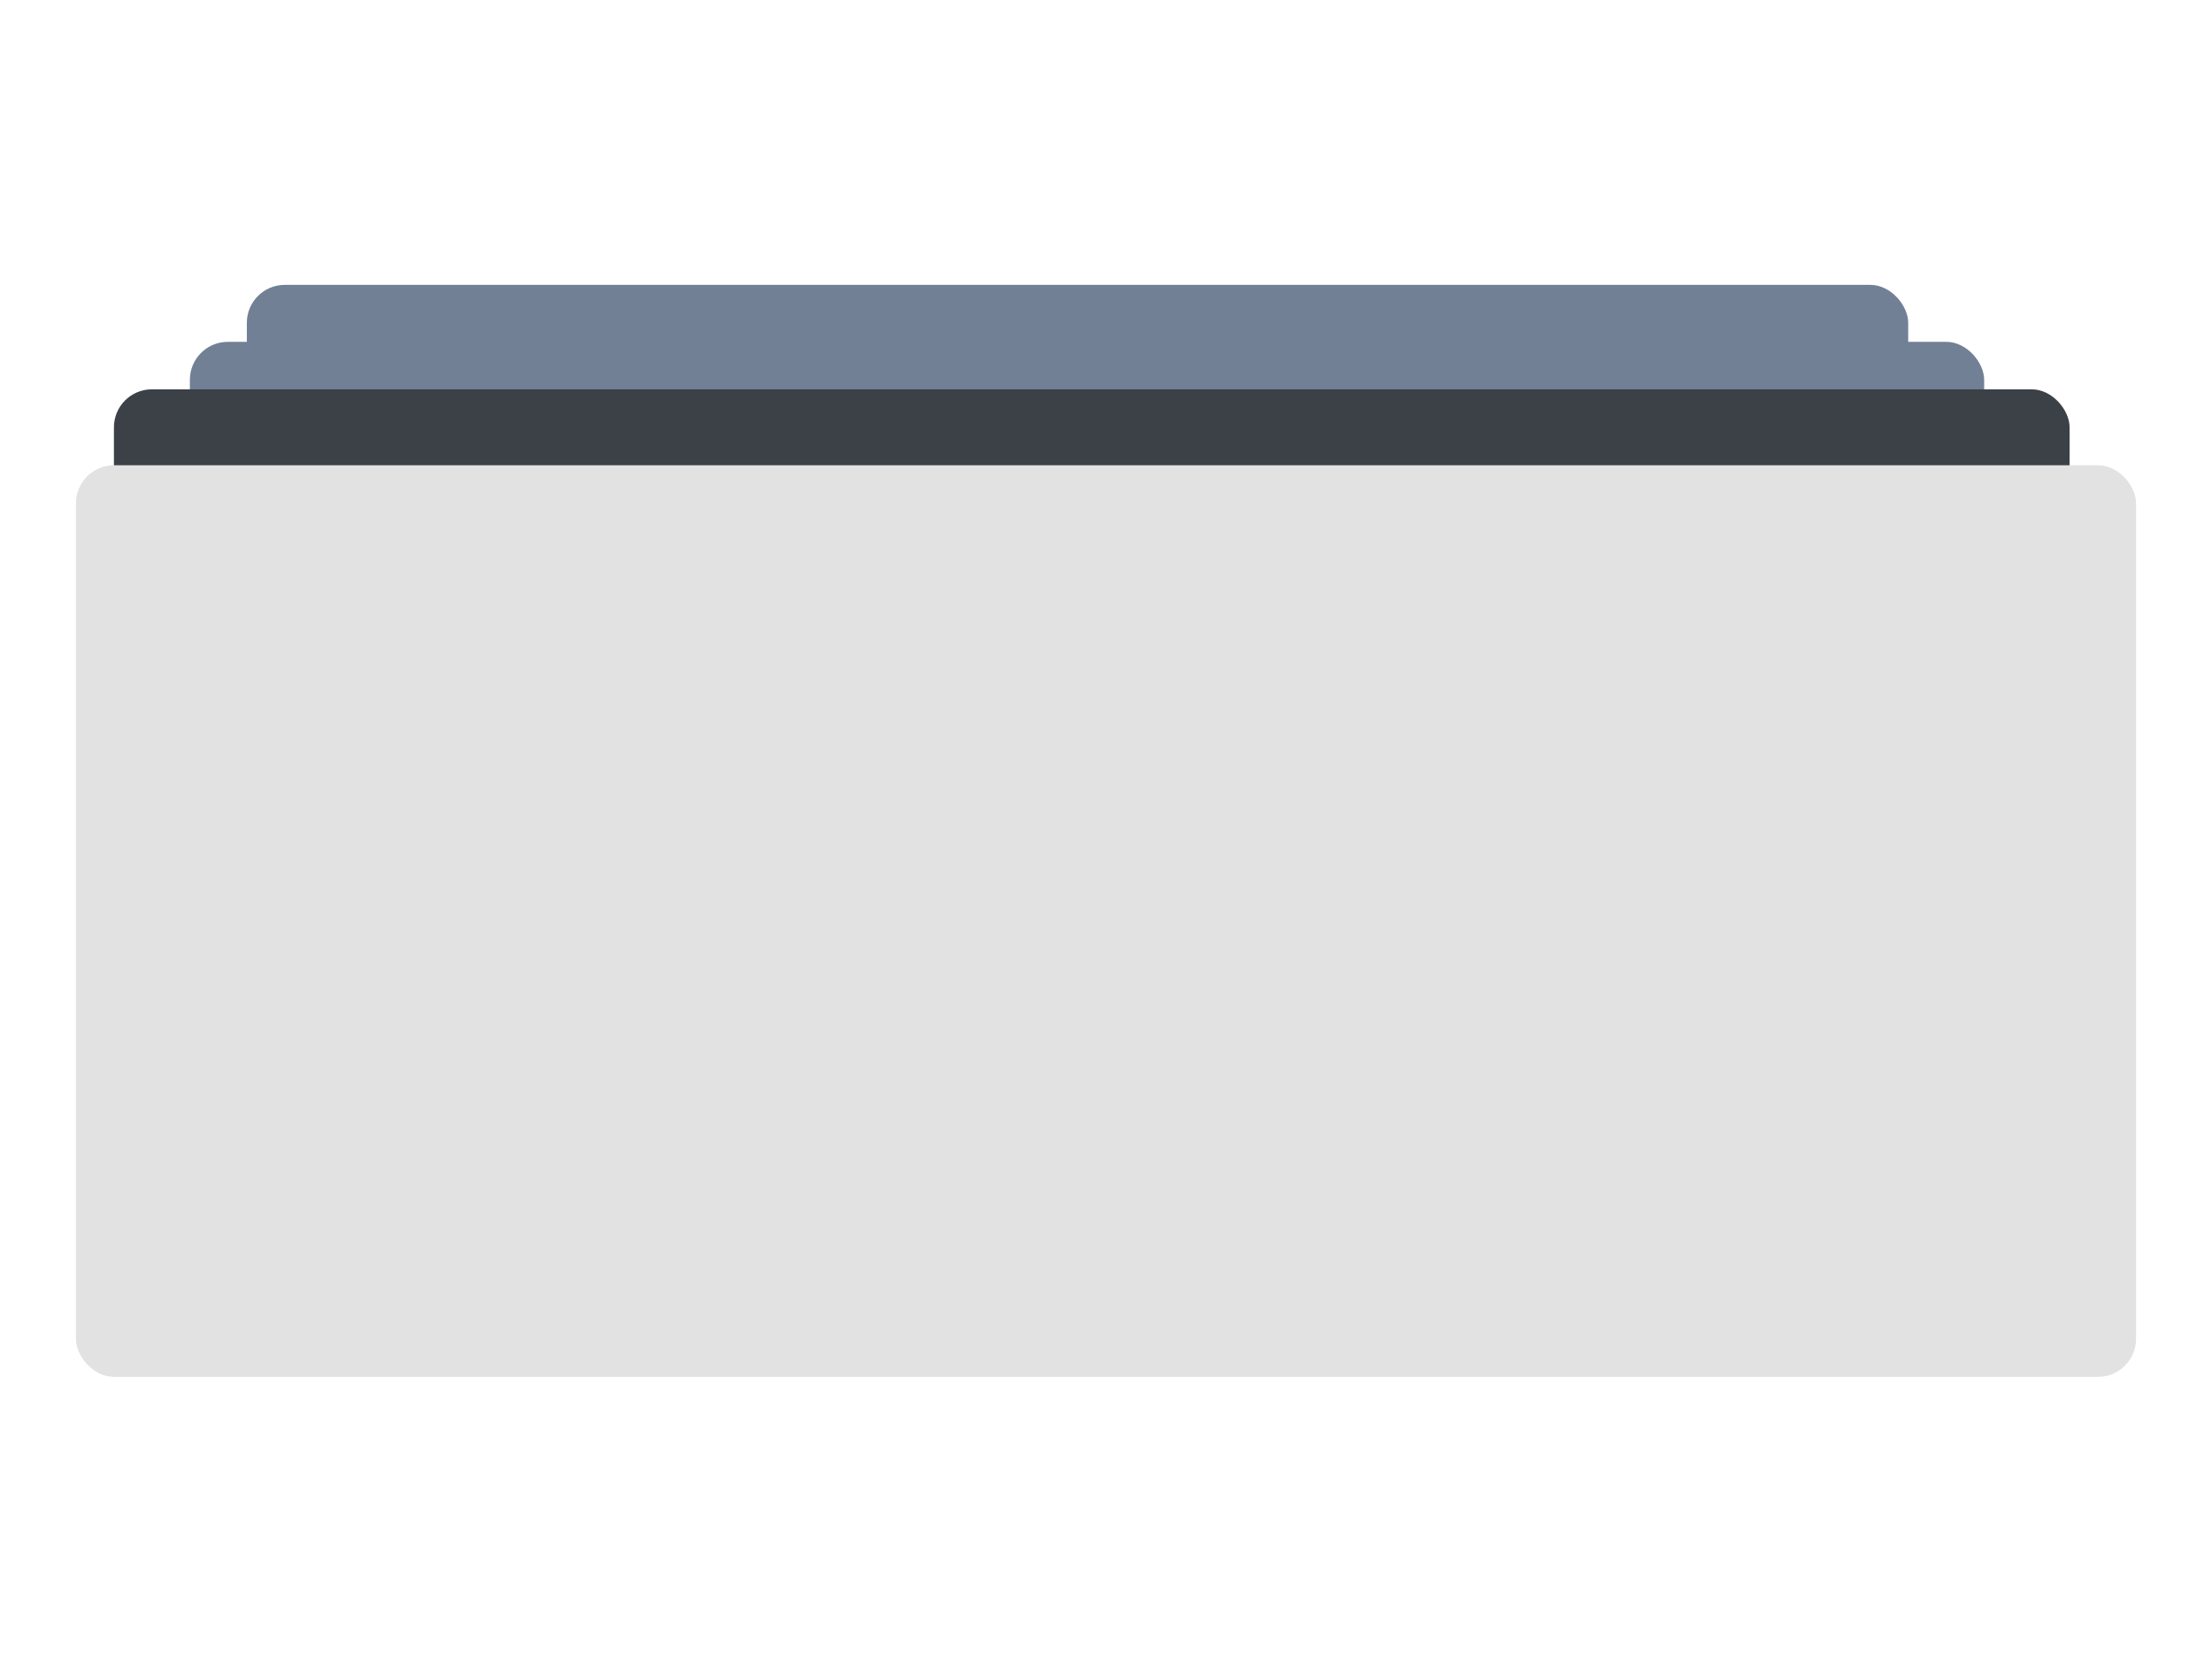 <svg width="233" height="175" viewBox="0 0 233 175" fill="none" xmlns="http://www.w3.org/2000/svg">
<rect x="26" y="30" width="175" height="95" rx="4" fill="#718095" fillOpacity="0.35"/>
<rect x="20" y="36" width="189" height="106" rx="4" fill="#718095"/>
<rect x="12" y="41" width="206" height="95" rx="4" fill="#3C4148"/>
<rect x="8" y="49" width="217" height="96" rx="4" fill="#E2E2E2"/>
</svg>
